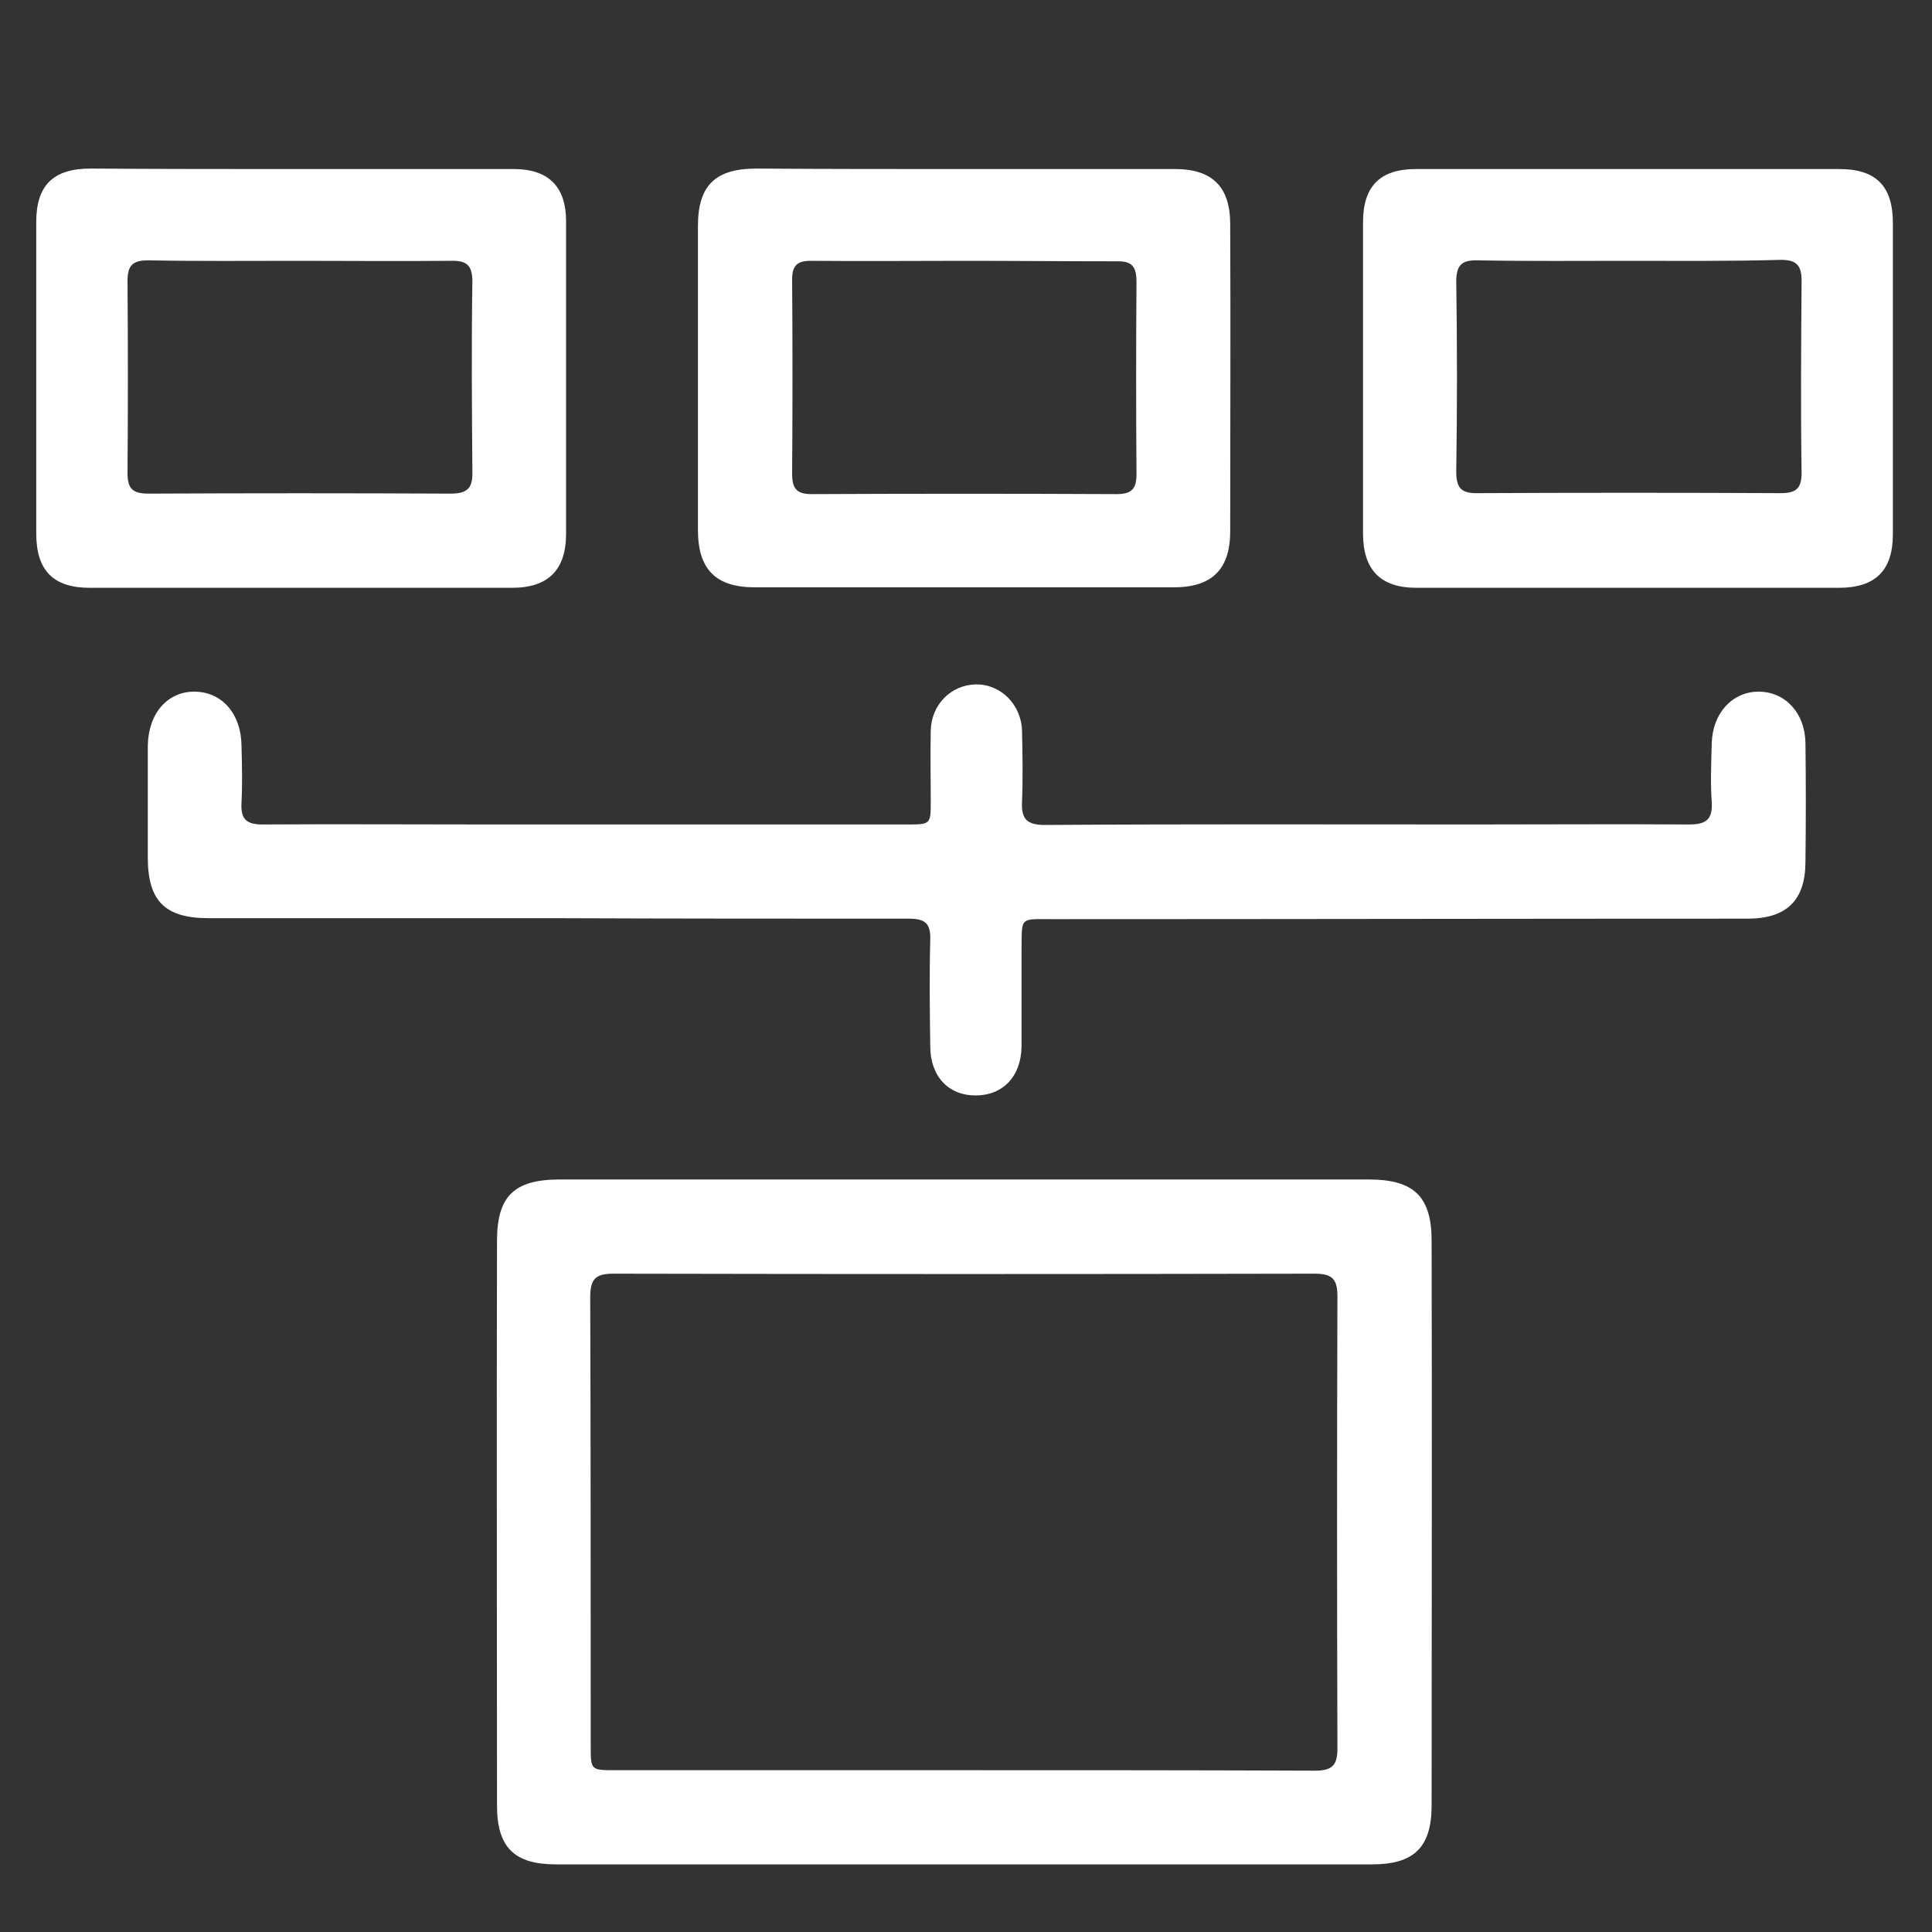 <?xml version="1.0" encoding="utf-8"?>
<!-- Generator: Adobe Illustrator 18.1.1, SVG Export Plug-In . SVG Version: 6.00 Build 0)  -->
<!DOCTYPE svg PUBLIC "-//W3C//DTD SVG 1.1//EN" "http://www.w3.org/Graphics/SVG/1.1/DTD/svg11.dtd">
<svg version="1.1" id="Layer_1" xmlns="http://www.w3.org/2000/svg" xmlns:xlink="http://www.w3.org/1999/xlink" x="0px" y="0px"
	 viewBox="0 0 400 400" enable-background="new 0 0 400 400" xml:space="preserve">
<rect x="0" y="0" width="400" height="400" fill="#333333" stroke="none"/>
<g>
	<path fill="#FFFFFF" d="M199.6,386c-28.2,0-56.3,0-84.5,0c-8.6,0-12.2-3.5-12.2-12.2c0-39-0.1-77.9,0-116.9c0-9.3,3.6-12.7,13-12.7
		c55.8,0,111.7,0,167.5,0c9.3,0,13,3.5,13,12.7c0.1,39,0,77.9,0,116.9c0,8.7-3.7,12.2-12.3,12.2C256,386,227.8,386,199.6,386z
		 M199.2,366.5c24.3,0,48.6,0,72.9,0.1c3.4,0,4.8-0.8,4.8-4.5c-0.1-31.3-0.1-62.5,0-93.8c0-3.7-1.3-4.6-4.8-4.6
		c-48.4,0.1-96.7,0.1-145.1,0c-3.8,0-4.8,1.2-4.8,4.9c0.1,31,0.1,62,0.1,93c0,4.9,0.1,4.9,5,4.9
		C151.4,366.5,175.3,366.5,199.2,366.5z"/>
	<path fill="#FFFFFF" d="M115,190.1c-23.9,0-47.9,0-71.8,0c-9.1,0-12.6-3.6-12.6-12.6c0-7.7,0-15.4,0-23.1
		c0.1-6.7,4.1-11.3,9.8-11.2c5.6,0.1,9.5,4.6,9.6,11.1c0.1,4,0.2,7.9,0,11.9c-0.2,3.4,1,4.5,4.4,4.5c15.4-0.1,30.8,0,46.2,0
		c29,0,58.1,0,87.1,0c5,0,5,0,5-4.9c0-4.8-0.1-9.7,0-14.5c0.1-5.4,4.2-9.5,9.3-9.6c5.2-0.1,9.5,4.2,9.6,9.7c0.1,4.8,0.2,9.7,0,14.5
		c-0.2,3.7,1,4.9,4.8,4.9c29.5-0.2,59.1-0.1,88.6-0.1c14.9,0,29.8-0.1,44.7,0c3.5,0,4.9-1,4.7-4.6c-0.3-4.1-0.1-8.2,0-12.3
		c0.2-6.2,4.3-10.6,9.7-10.6c5.5,0,9.6,4.4,9.7,10.6c0.1,8.2,0.1,16.4,0,24.6c0,8-3.9,11.8-12,11.8c-47.9,0-95.8,0.1-143.7,0.1
		c-7.2,0-6.5-0.6-6.6,6.7c0,6.6,0,13.2,0,19.7c-0.1,6.2-3.9,10.1-9.5,10.1c-5.7,0-9.4-4-9.4-10.2c-0.1-7.3-0.2-14.6,0-22
		c0.1-3.5-1.1-4.4-4.5-4.4C163.9,190.2,139.5,190.2,115,190.1C115,190.2,115,190.1,115,190.1z"/>
	<path fill="#FFFFFF" d="M199.8,35c14.5,0,29,0,43.5,0c7.7,0,11.4,3.7,11.4,11.4c0.1,21.2,0,42.4,0,63.6c0,7.9-3.8,11.6-11.7,11.6
		c-28.9,0-57.8,0-86.7,0c-8.1,0-11.8-3.7-11.8-11.9c0-21,0-41.9,0-62.9c0-8.4,3.6-11.9,12.1-11.9C171,35,185.4,35,199.8,35z
		 M199.9,54c-10.7,0-21.3,0.1-32,0c-2.9,0-3.9,1-3.9,3.9c0.1,13.4,0.1,26.8,0,40.2c0,3,0.9,4.2,4,4.2c21.1-0.1,42.2-0.1,63.2,0
		c3.1,0,4.1-1.1,4.1-4.1c-0.1-13.3-0.1-26.5,0-39.8c0-3.2-0.9-4.4-4.2-4.3C220.7,54.1,210.3,54,199.9,54z"/>
	<path fill="#FFFFFF" d="M337.3,35c14.5,0,29,0,43.5,0c7.6,0,11.1,3.5,11.1,11.2c0,21.5,0,42.9,0,64.4c0,7.5-3.6,11.1-11.2,11.1
		c-29.1,0-58.3,0-87.4,0c-7.5,0-11.1-3.7-11.1-11.3c0-21.5,0-42.9,0-64.4c0-7.4,3.5-11,10.9-11C307.8,35,322.5,35,337.3,35z M337,54
		c-10.3,0-20.6,0.1-30.9-0.1c-3.3-0.1-4.6,0.8-4.6,4.4c0.2,13.1,0.2,26.3,0,39.4c0,3.5,1.2,4.5,4.6,4.4c20.8-0.1,41.6-0.1,62.5,0
		c3.1,0,4.4-0.8,4.4-4.2c-0.2-13.3-0.1-26.5,0-39.8c0-3.3-1.2-4.3-4.3-4.3C358.1,54.1,347.5,54,337,54z"/>
	<path fill="#FFFFFF" d="M62.5,35c14.6,0,29.3,0,43.9,0c7.1,0,10.8,3.6,10.8,10.8c0,21.6,0,43.2,0,64.7c0,7.5-3.7,11.2-11.2,11.2
		c-29.1,0-58.3,0-87.4,0c-7.6,0-11.1-3.6-11.1-11.3c0-21.5,0-42.9,0-64.4c0-7.6,3.5-11.1,11.2-11.1C33.2,35,47.8,35,62.5,35z
		 M61.9,54c-10.4,0-20.8,0.1-31.2-0.1c-3.2,0-4.3,1-4.3,4.3c0.1,13.3,0.1,26.5,0,39.8c0,3.4,1.3,4.2,4.4,4.2
		c20.8-0.1,41.6-0.1,62.5,0c3.4,0,4.6-1.1,4.5-4.5c-0.1-13.1-0.2-26.3,0-39.4c0-3.6-1.4-4.4-4.6-4.3C82.7,54.1,72.3,54,61.9,54z"/>
</g>
</svg>
